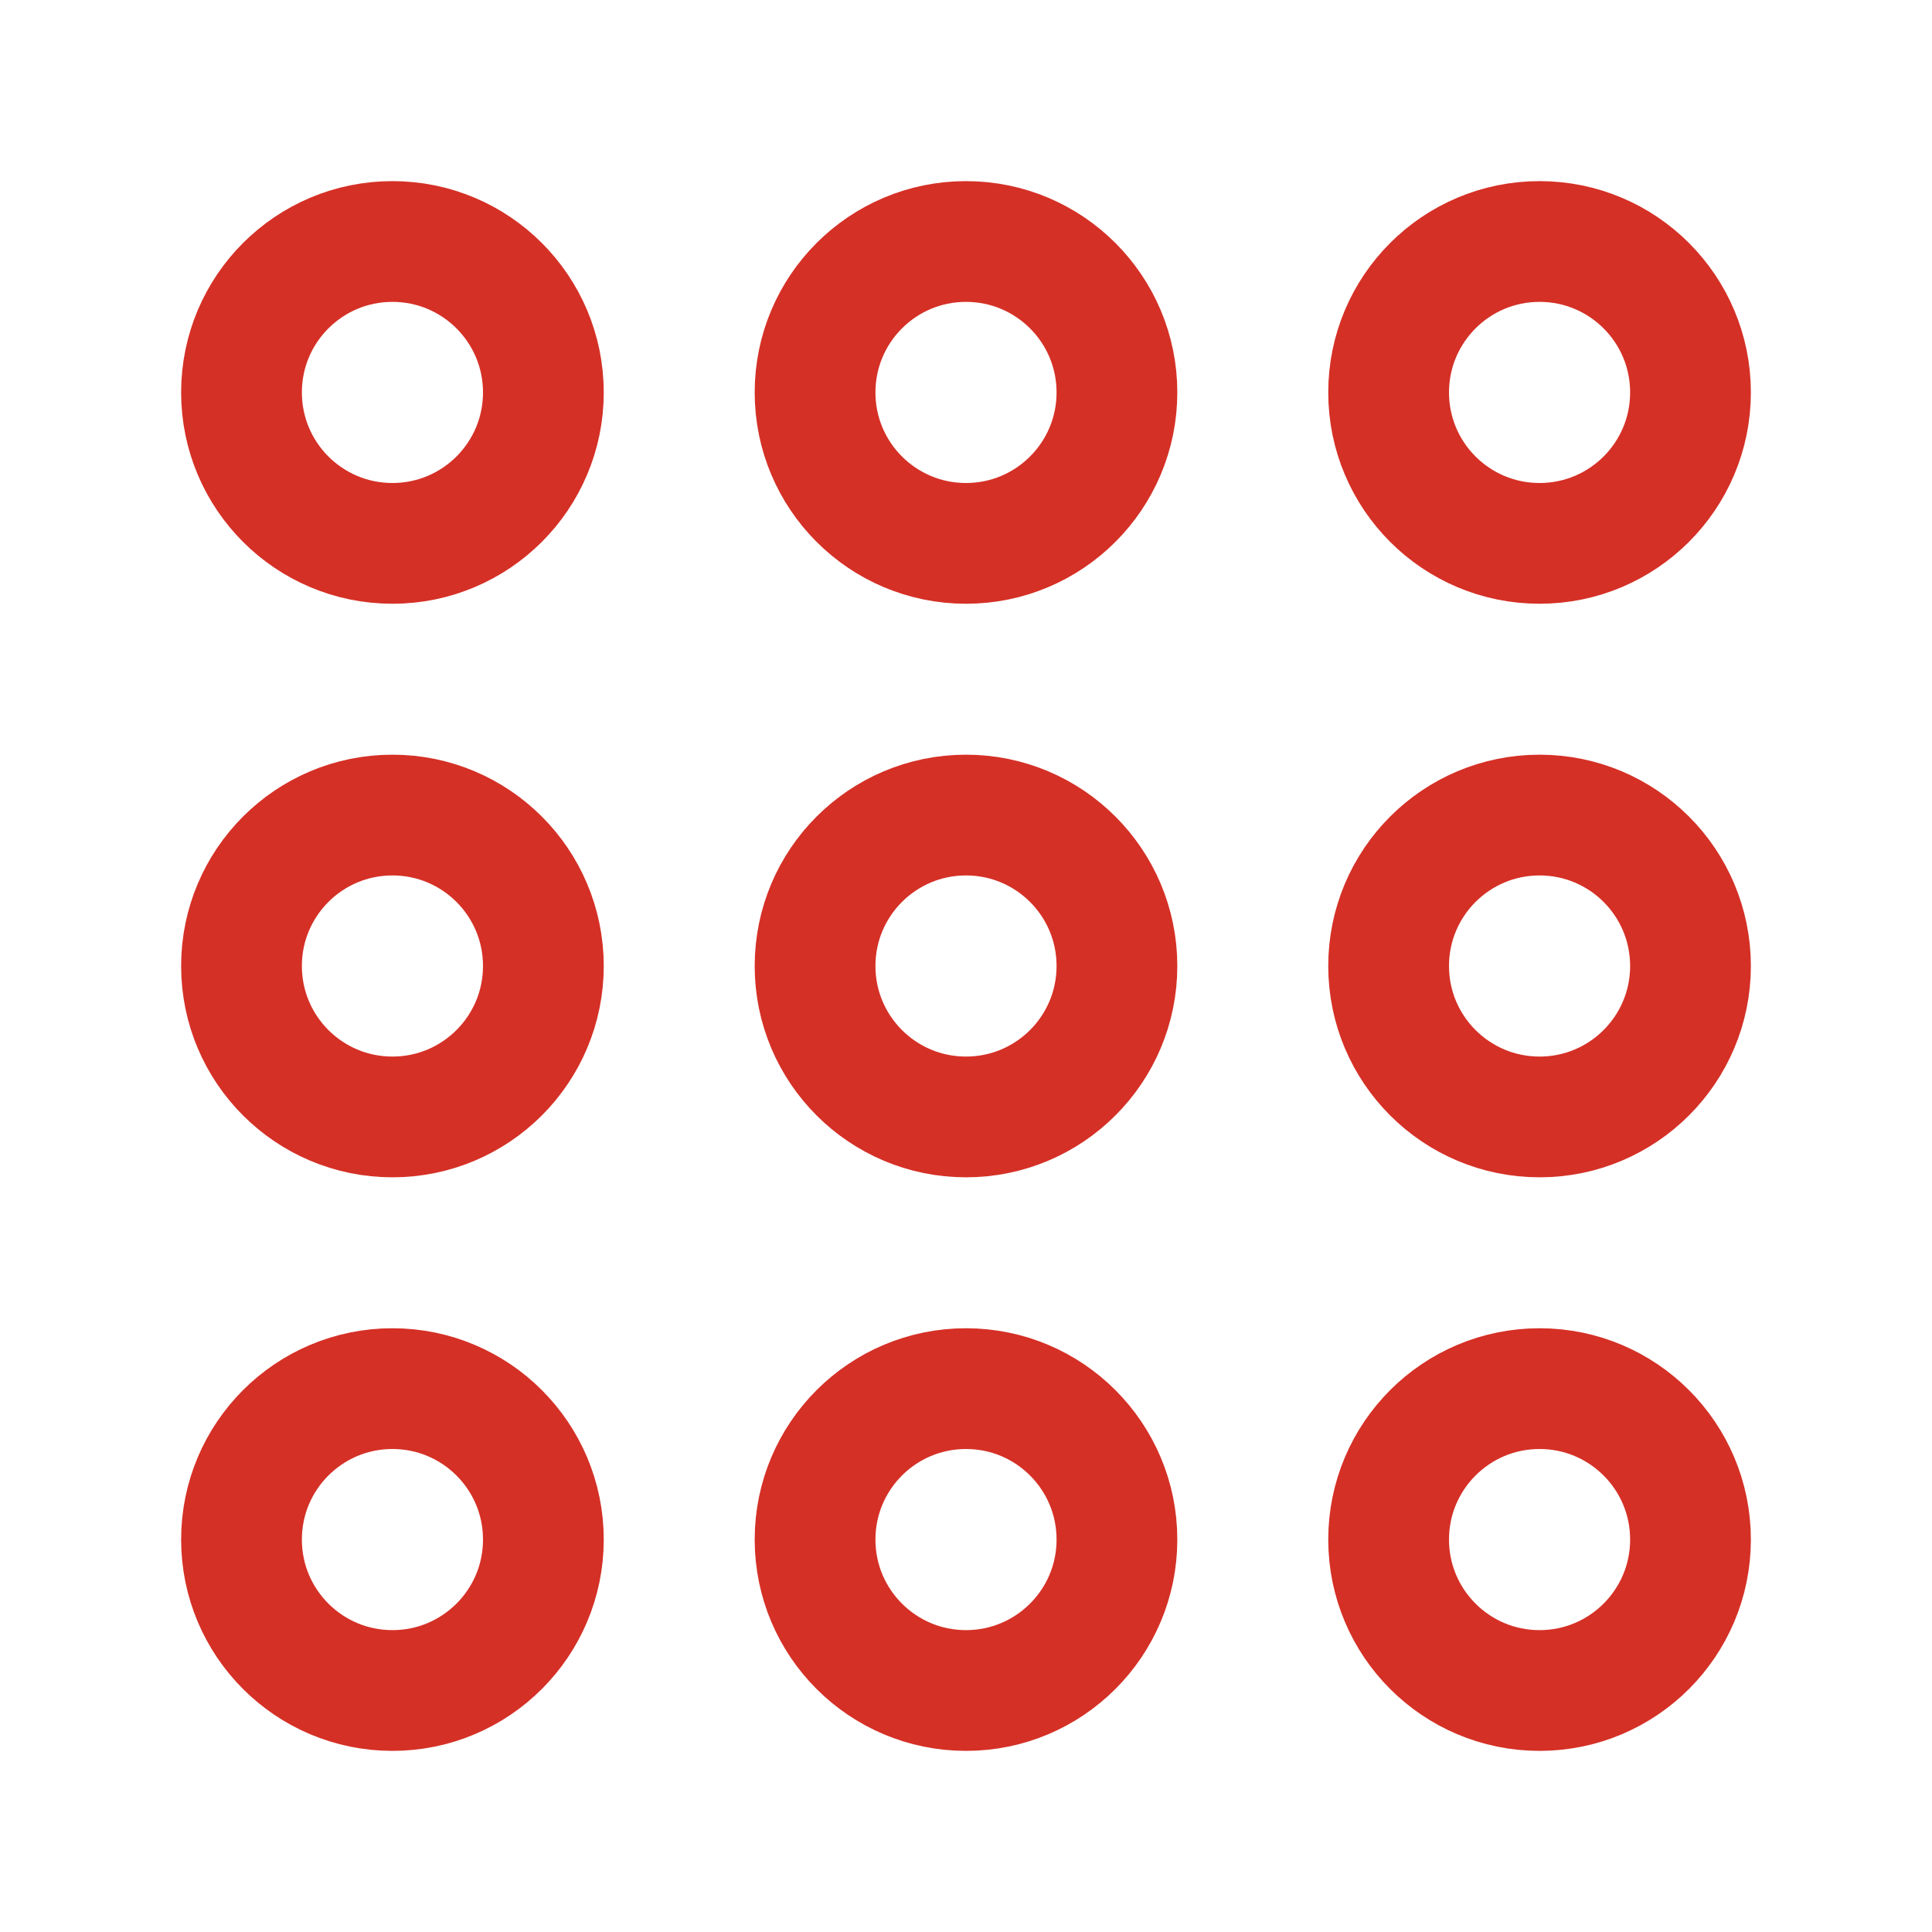<svg width="32" height="32" viewBox="0 0 32 32" fill="none" xmlns="http://www.w3.org/2000/svg">
<path d="M9 6.5C9 5.119 7.881 4 6.5 4C5.119 4 4 5.119 4 6.5C4 7.881 5.119 9 6.5 9C7.881 9 9 7.881 9 6.5Z" stroke="#D53026" stroke-width="2" stroke-miterlimit="10"/>
<path d="M18.5 6.5C18.5 5.119 17.381 4 16 4C14.619 4 13.5 5.119 13.5 6.5C13.5 7.881 14.619 9 16 9C17.381 9 18.5 7.881 18.5 6.5Z" stroke="#D53026" stroke-width="2" stroke-miterlimit="10"/>
<path d="M28 6.5C28 5.119 26.881 4 25.5 4C24.119 4 23 5.119 23 6.5C23 7.881 24.119 9 25.5 9C26.881 9 28 7.881 28 6.5Z" stroke="#D53026" stroke-width="2" stroke-miterlimit="10"/>
<path d="M9 16C9 14.619 7.881 13.5 6.5 13.5C5.119 13.5 4 14.619 4 16C4 17.381 5.119 18.5 6.5 18.5C7.881 18.5 9 17.381 9 16Z" stroke="#D53026" stroke-width="2" stroke-miterlimit="10"/>
<path d="M18.5 16C18.5 14.619 17.381 13.5 16 13.5C14.619 13.5 13.5 14.619 13.5 16C13.5 17.381 14.619 18.5 16 18.5C17.381 18.5 18.5 17.381 18.5 16Z" stroke="#D53026" stroke-width="2" stroke-miterlimit="10"/>
<path d="M28 16C28 14.619 26.881 13.5 25.5 13.5C24.119 13.5 23 14.619 23 16C23 17.381 24.119 18.5 25.5 18.5C26.881 18.5 28 17.381 28 16Z" stroke="#D53026" stroke-width="2" stroke-miterlimit="10"/>
<path d="M9 25.5C9 24.119 7.881 23 6.5 23C5.119 23 4 24.119 4 25.5C4 26.881 5.119 28 6.5 28C7.881 28 9 26.881 9 25.5Z" stroke="#D53026" stroke-width="2" stroke-miterlimit="10"/>
<path d="M18.5 25.5C18.5 24.119 17.381 23 16 23C14.619 23 13.5 24.119 13.5 25.5C13.5 26.881 14.619 28 16 28C17.381 28 18.5 26.881 18.5 25.5Z" stroke="#D53026" stroke-width="2" stroke-miterlimit="10"/>
<path d="M28 25.5C28 24.119 26.881 23 25.5 23C24.119 23 23 24.119 23 25.5C23 26.881 24.119 28 25.5 28C26.881 28 28 26.881 28 25.5Z" stroke="#D53026" stroke-width="2" stroke-miterlimit="10"/>
</svg>
